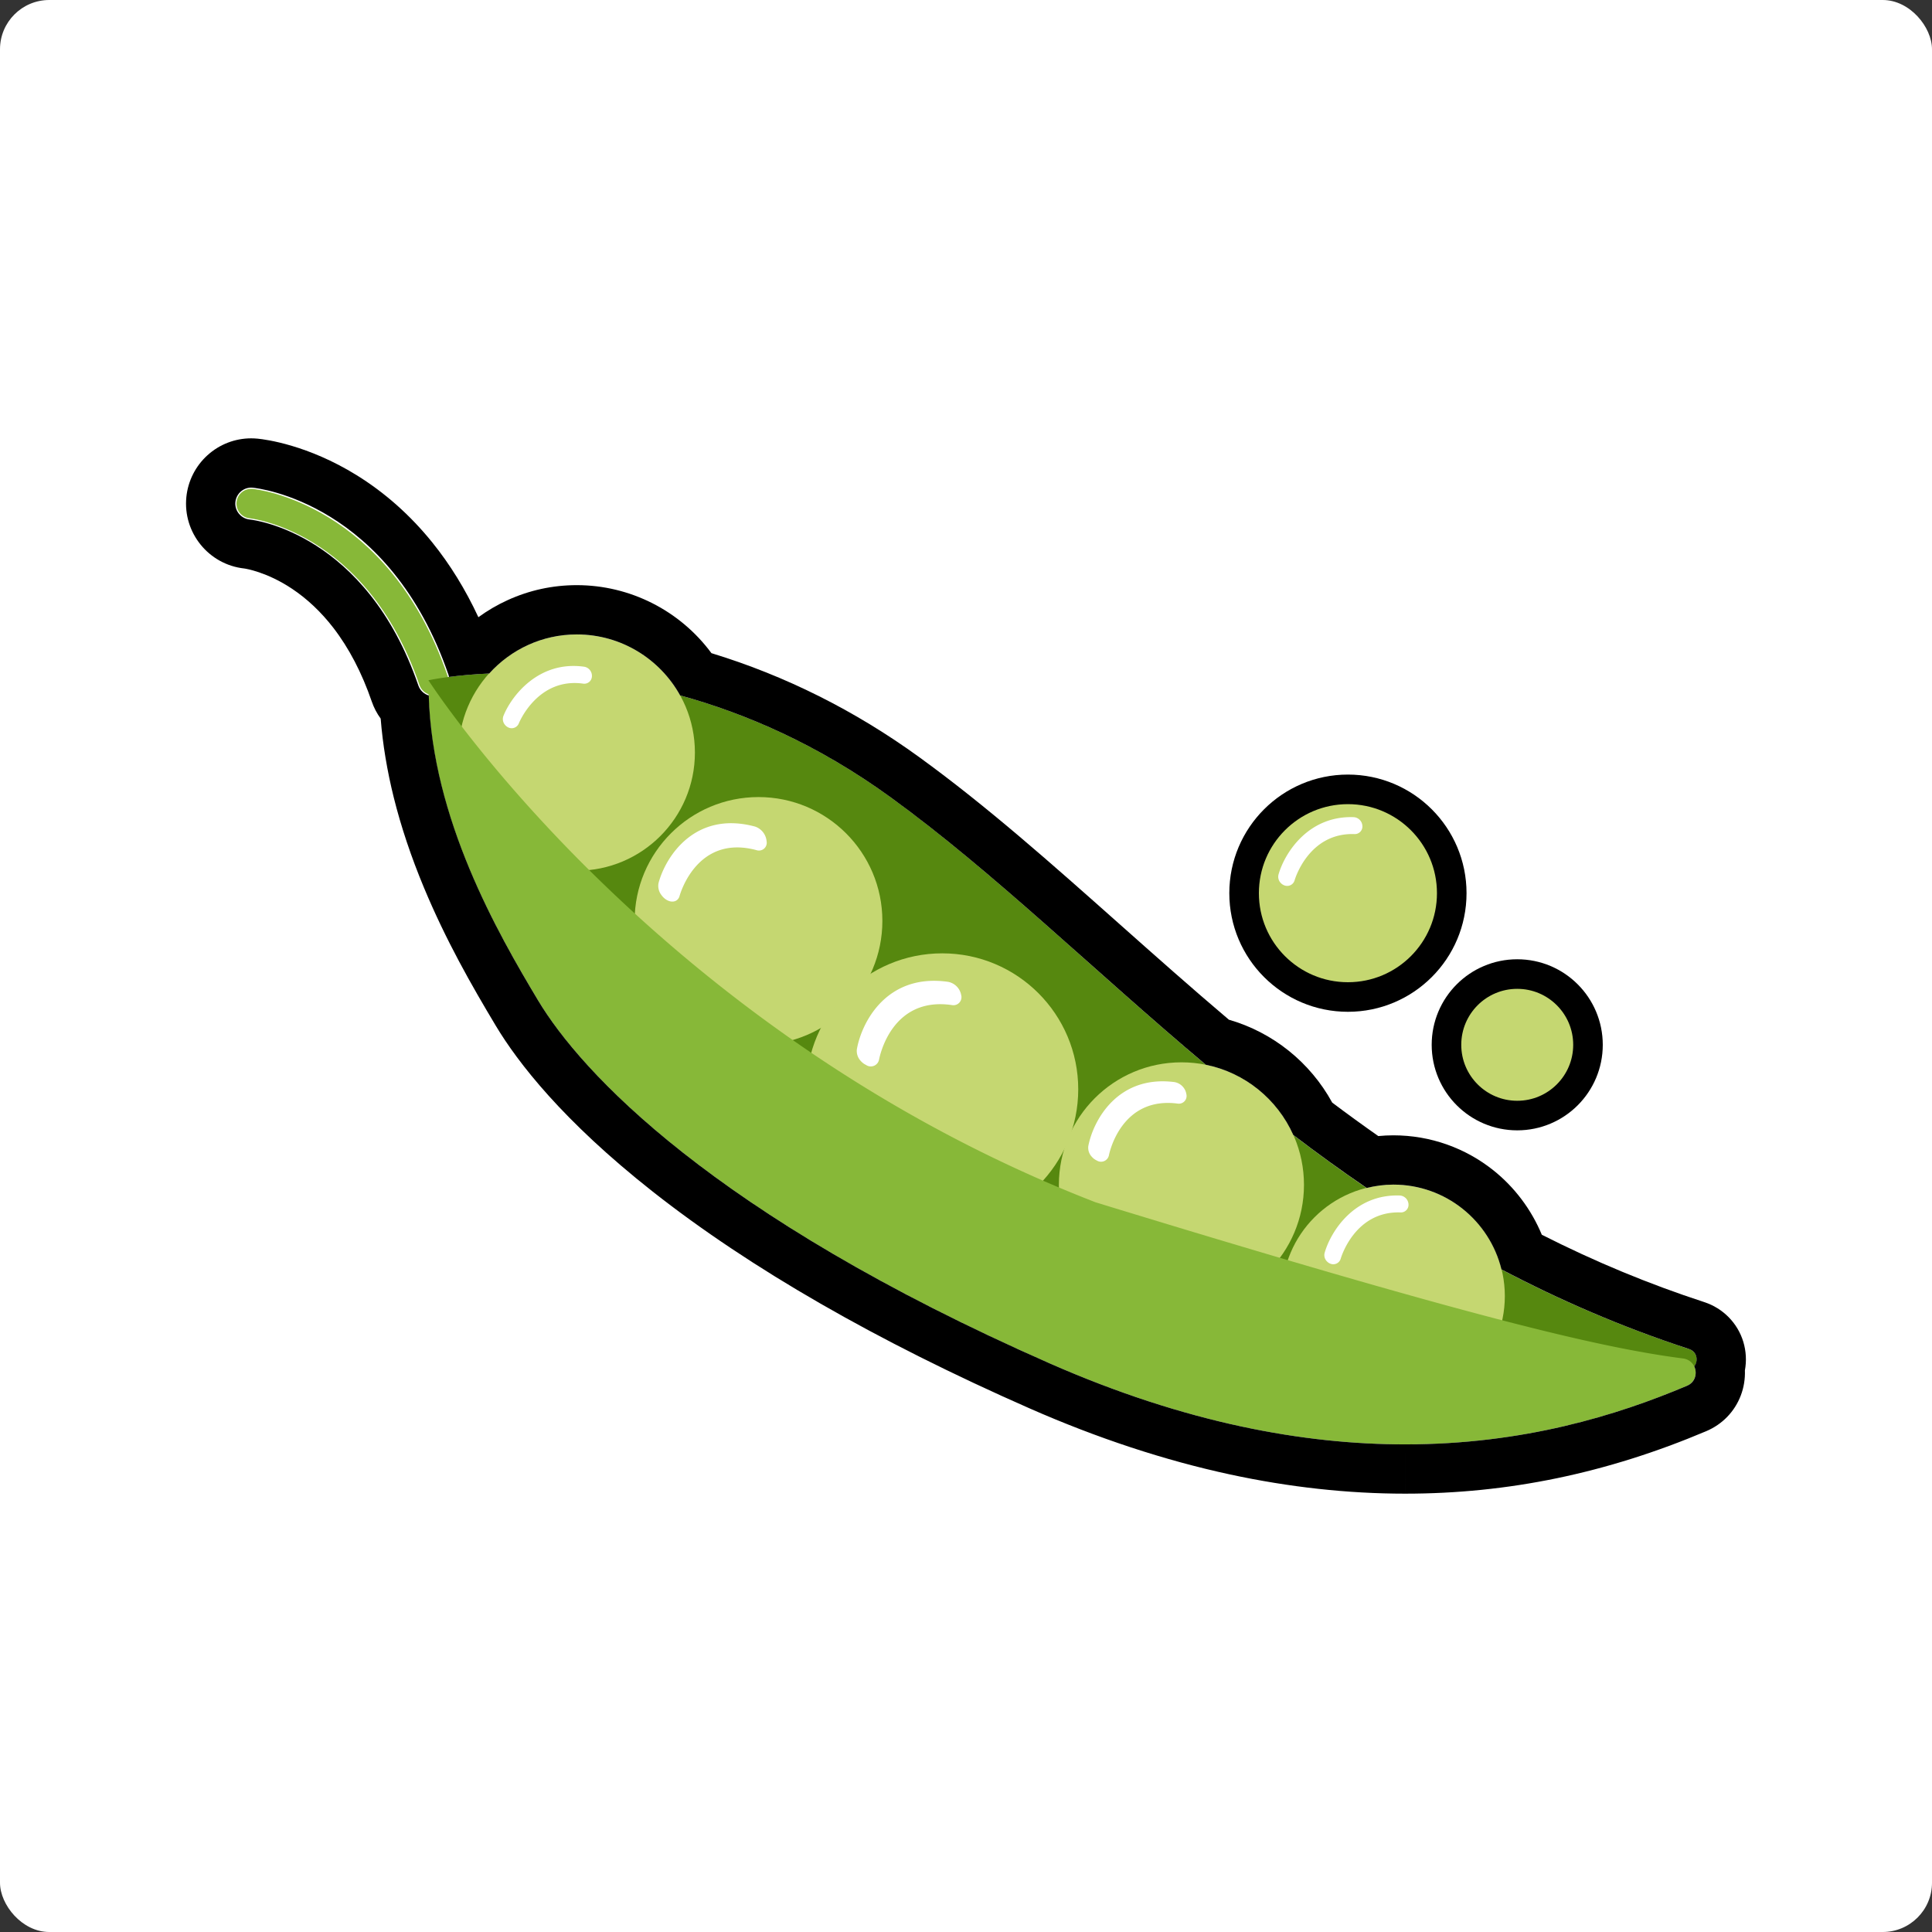 <svg xmlns="http://www.w3.org/2000/svg" width="196" height="196" viewBox="0 0 196 196">
  <rect x="0" y="0" width="196" height="196" fill="#333333" stroke="none"/>
  <g id="Group_1986" data-name="Group 1986" transform="translate(-3639 -166)">
    <g id="Group_1969" data-name="Group 1969">
      <g id="Group_1951" data-name="Group 1951">
        <g id="Group_1939" data-name="Group 1939" transform="translate(3342 97)">
          <rect id="Rectangle_1254" data-name="Rectangle 1254" width="196" height="196" rx="5" transform="translate(297 69)" fill="#fff"/>
        </g>
      </g>
    </g>
    <g id="Group_1875" data-name="Group 1875" transform="translate(2302.872 -590.135)">
      <path id="Path_2769" data-name="Path 2769" d="M1361.985,723.674s12.75,1.232,18.486,17.923" transform="translate(-0.368 83.552)" fill="none" stroke="#87b838" stroke-linecap="round" stroke-linejoin="round" stroke-width="3"/>
      <path id="Path_2770" data-name="Path 2770" d="M1378.625,740.319s23.338-5.206,46.856,11.849c22.579,16.373,43.338,43.67,81.024,55.99a1.113,1.113,0,0,1-.233,2.172c-21.792,1.826-72.015-6.531-88.689-21.719C1399.45,772.094,1382.934,755.578,1378.625,740.319Z" transform="translate(0.97 84.83)" fill="#56880f"/>
      <ellipse id="Ellipse_425" data-name="Ellipse 425" cx="11.984" cy="11.984" rx="11.984" ry="11.984" transform="translate(1382.658 820.499)" fill="#c5d771"/>
      <ellipse id="Ellipse_426" data-name="Ellipse 426" cx="12.567" cy="12.567" rx="12.567" ry="12.567" transform="translate(1400.51 836.997)" fill="#c5d771"/>
      <ellipse id="Ellipse_427" data-name="Ellipse 427" cx="13.796" cy="13.795" rx="13.796" ry="13.795" transform="translate(1417.922 852.851)" fill="#c5d771"/>
      <ellipse id="Ellipse_428" data-name="Ellipse 428" cx="12.432" cy="12.432" rx="12.432" ry="12.432" transform="translate(1443.551 863.907)" fill="#c5d771"/>
      <ellipse id="Ellipse_429" data-name="Ellipse 429" cx="11.31" cy="11.31" rx="11.31" ry="11.31" transform="translate(1466.172 876.313)" fill="#c5d771"/>
      <path id="Path_2771" data-name="Path 2771" d="M1378.625,740.263s22.8,35.546,67.681,52.96c37.615,11.517,51.076,14.748,59.614,15.843a1.45,1.45,0,0,1,.383,2.771c-13.071,5.529-34.585,10.951-64.664-2.278-34.29-15.08-47.574-29.622-51.883-36.8S1378.446,753.368,1378.625,740.263Z" transform="translate(0.97 84.886)" fill="#87b838"/>
      <g id="Path_2772" data-name="Path 2772" transform="translate(-0.488 83.431)" fill="none" stroke-miterlimit="10">
        <path d="M1507.963,809.557a122.32,122.32,0,0,1-19.024-8.075,11.247,11.247,0,0,0-13.673-8.261q-3.847-2.622-7.447-5.378a12.45,12.45,0,0,0-8.868-7.119c-11.516-9.681-21.57-19.588-32.011-27.158a65.952,65.952,0,0,0-21.326-10.316,11.963,11.963,0,0,0-19.367-2.221c-1.68.077-3.051.216-4.078.35a1.729,1.729,0,0,0-.043-.189c-6.006-17.474-19.3-18.953-19.862-19.008a1.62,1.62,0,0,0-.319,3.225c.48.051,11.815,1.416,17.115,16.837a1.616,1.616,0,0,0,1.055,1.02c.358,12.513,6.962,24.051,11.1,30.948,4.308,7.18,17.593,21.722,51.883,36.8,30.08,13.228,51.594,7.807,64.664,2.277a1.44,1.44,0,0,0,.734-1.973A1.116,1.116,0,0,0,1507.963,809.557Z" stroke="none"/>
        <path d="M 1479.161 819.235 C 1491.173 819.236 1500.698 816.279 1507.761 813.292 C 1508.613 812.931 1508.82 812.005 1508.495 811.319 C 1508.928 810.768 1508.794 809.828 1507.963 809.557 C 1501.096 807.312 1494.796 804.564 1488.939 801.482 C 1487.723 796.546 1483.28 792.882 1477.97 792.882 C 1477.036 792.882 1476.133 793.007 1475.266 793.221 C 1472.701 791.473 1470.222 789.675 1467.818 787.843 C 1466.203 784.232 1462.924 781.529 1458.95 780.724 C 1447.434 771.043 1437.38 761.137 1426.939 753.566 C 1419.576 748.226 1412.231 745.069 1405.613 743.25 C 1403.57 739.565 1399.643 737.067 1395.13 737.067 C 1391.601 737.067 1388.438 738.602 1386.246 741.029 C 1384.566 741.106 1383.195 741.245 1382.167 741.379 C 1382.154 741.316 1382.145 741.253 1382.124 741.19 C 1376.118 723.716 1362.824 722.237 1362.262 722.182 C 1361.384 722.09 1360.587 722.743 1360.497 723.633 C 1360.407 724.52 1361.056 725.314 1361.943 725.407 C 1362.423 725.457 1373.759 726.823 1379.058 742.244 C 1379.233 742.753 1379.636 743.115 1380.113 743.263 C 1380.471 755.777 1387.076 767.314 1391.214 774.211 C 1395.522 781.392 1408.807 795.934 1443.097 811.014 C 1456.923 817.095 1468.943 819.235 1479.161 819.235 M 1479.164 824.235 L 1479.164 819.235 L 1479.163 824.235 C 1473.376 824.235 1467.41 823.581 1461.428 822.292 C 1454.785 820.861 1447.94 818.606 1441.084 815.591 C 1425.575 808.77 1412.7 801.364 1402.818 793.578 C 1393.703 786.396 1389.145 780.481 1386.926 776.784 C 1384.453 772.662 1381.858 768.111 1379.631 762.767 C 1378.332 759.651 1377.301 756.573 1376.565 753.616 C 1375.889 750.9 1375.443 748.214 1375.235 745.605 C 1374.852 745.079 1374.545 744.496 1374.33 743.869 C 1373.33 740.961 1372.017 738.444 1370.427 736.387 C 1369.196 734.793 1367.79 733.465 1366.25 732.437 C 1363.669 730.716 1361.515 730.393 1361.393 730.376 C 1357.79 729.983 1355.158 726.739 1355.522 723.131 L 1355.522 723.124 C 1355.689 721.492 1356.451 719.987 1357.667 718.885 C 1358.885 717.781 1360.459 717.173 1362.097 717.173 C 1362.318 717.173 1362.542 717.185 1362.763 717.207 C 1363.601 717.29 1367.842 717.849 1372.78 720.9 C 1375.653 722.675 1378.234 724.967 1380.454 727.712 C 1382.267 729.954 1383.838 732.502 1385.148 735.32 C 1386.07 734.647 1387.06 734.068 1388.111 733.589 C 1390.325 732.579 1392.686 732.067 1395.13 732.067 C 1400.556 732.067 1405.614 734.664 1408.791 738.966 C 1416.276 741.249 1423.36 744.793 1429.875 749.519 C 1436.731 754.49 1443.291 760.319 1450.235 766.491 C 1453.8 769.659 1457.478 772.927 1461.285 776.152 C 1465.747 777.435 1469.535 780.474 1471.768 784.562 C 1473.329 785.736 1474.894 786.872 1476.443 787.957 C 1476.955 787.907 1477.464 787.882 1477.97 787.882 C 1479.841 787.882 1481.678 788.198 1483.429 788.821 C 1485.121 789.423 1486.693 790.297 1488.103 791.419 C 1490.275 793.147 1491.975 795.42 1493.032 797.968 C 1498.451 800.712 1503.862 802.956 1509.517 804.804 C 1511.417 805.424 1512.896 806.927 1513.472 808.824 C 1513.761 809.779 1513.811 810.776 1513.635 811.73 C 1513.666 812.592 1513.528 813.46 1513.218 814.274 C 1512.592 815.917 1511.346 817.203 1509.71 817.896 C 1499.627 822.162 1489.635 824.235 1479.164 824.235 Z" stroke="none" fill="#000"/>
      </g>
      <ellipse id="Ellipse_430" data-name="Ellipse 430" cx="10.533" cy="10.533" rx="10.533" ry="10.533" transform="translate(1462.341 836.215)" fill="#c5d771" stroke="#000" stroke-miterlimit="10" stroke-width="3"/>
      <ellipse id="Ellipse_431" data-name="Ellipse 431" cx="7.178" cy="7.178" rx="7.178" ry="7.178" transform="translate(1482.872 854.952)" fill="#c5d771" stroke="#000" stroke-miterlimit="10" stroke-width="3"/>
      <path id="Path_3185" data-name="Path 3185" d="M2.12,10.249a.9.9,0,0,1-.778-.4C.161,8.04-1.229,3.706,1.959.285A.938.938,0,0,1,3.208.2a.772.772,0,0,1,.1,1.15c-3.144,3.375-.553,7.5-.441,7.67a.781.781,0,0,1-.308,1.117A.942.942,0,0,1,2.12,10.249Z" transform="matrix(0.574, 0.819, -0.819, 0.574, 1394.5, 822.005)" fill="#fff"/>
      <path id="Path_3186" data-name="Path 3186" d="M3.217,12.1a1.522,1.522,0,0,1-1.181-.467c-1.791-2.142-3.9-7.259.937-11.3a1.733,1.733,0,0,1,1.894-.1A.79.79,0,0,1,5.011,1.59c-4.77,3.985-.839,8.851-.669,9.057.378.456.169,1.047-.467,1.319A1.758,1.758,0,0,1,3.217,12.1Z" transform="matrix(0.574, 0.819, -0.819, 0.574, 1411.297, 837.365)" fill="#fff"/>
      <path id="Path_3187" data-name="Path 3187" d="M3.175,12.31a1.479,1.479,0,0,1-1.165-.475C.242,9.657-1.84,4.452,2.934.342A1.668,1.668,0,0,1,4.8.236a.816.816,0,0,1,.143,1.381c-4.709,4.053-.828,9-.661,9.212a.853.853,0,0,1-.461,1.342A1.69,1.69,0,0,1,3.175,12.31Z" transform="translate(1430.669 853.307) rotate(49)" fill="#fff"/>
      <path id="Path_3188" data-name="Path 3188" d="M2.9,11.631a1.33,1.33,0,0,1-1.066-.449C.221,9.124-1.682,4.206,2.682.323a1.484,1.484,0,0,1,1.709-.1.784.784,0,0,1,.13,1.305c-4.3,3.829-.757,8.506-.6,8.7A.816.816,0,0,1,3.5,11.5,1.5,1.5,0,0,1,2.9,11.631Z" transform="translate(1453.773 863.677) rotate(49)" fill="#fff"/>
      <path id="Path_3189" data-name="Path 3189" d="M2.12,10.249a.9.9,0,0,1-.778-.4C.161,8.04-1.229,3.706,1.959.285A.938.938,0,0,1,3.208.2a.772.772,0,0,1,.1,1.15c-3.144,3.375-.553,7.5-.441,7.67a.781.781,0,0,1-.308,1.117A.942.942,0,0,1,2.12,10.249Z" transform="translate(1477.066 875.753) rotate(49)" fill="#fff"/>
      <path id="Path_3190" data-name="Path 3190" d="M2.12,10.249a.9.9,0,0,1-.778-.4C.161,8.04-1.229,3.706,1.959.285A.938.938,0,0,1,3.208.2a.772.772,0,0,1,.1,1.15c-3.144,3.375-.553,7.5-.441,7.67a.781.781,0,0,1-.308,1.117A.942.942,0,0,1,2.12,10.249Z" transform="translate(1472.388 837.37) rotate(49)" fill="#fff"/>
    </g>
  </g>
</svg>
